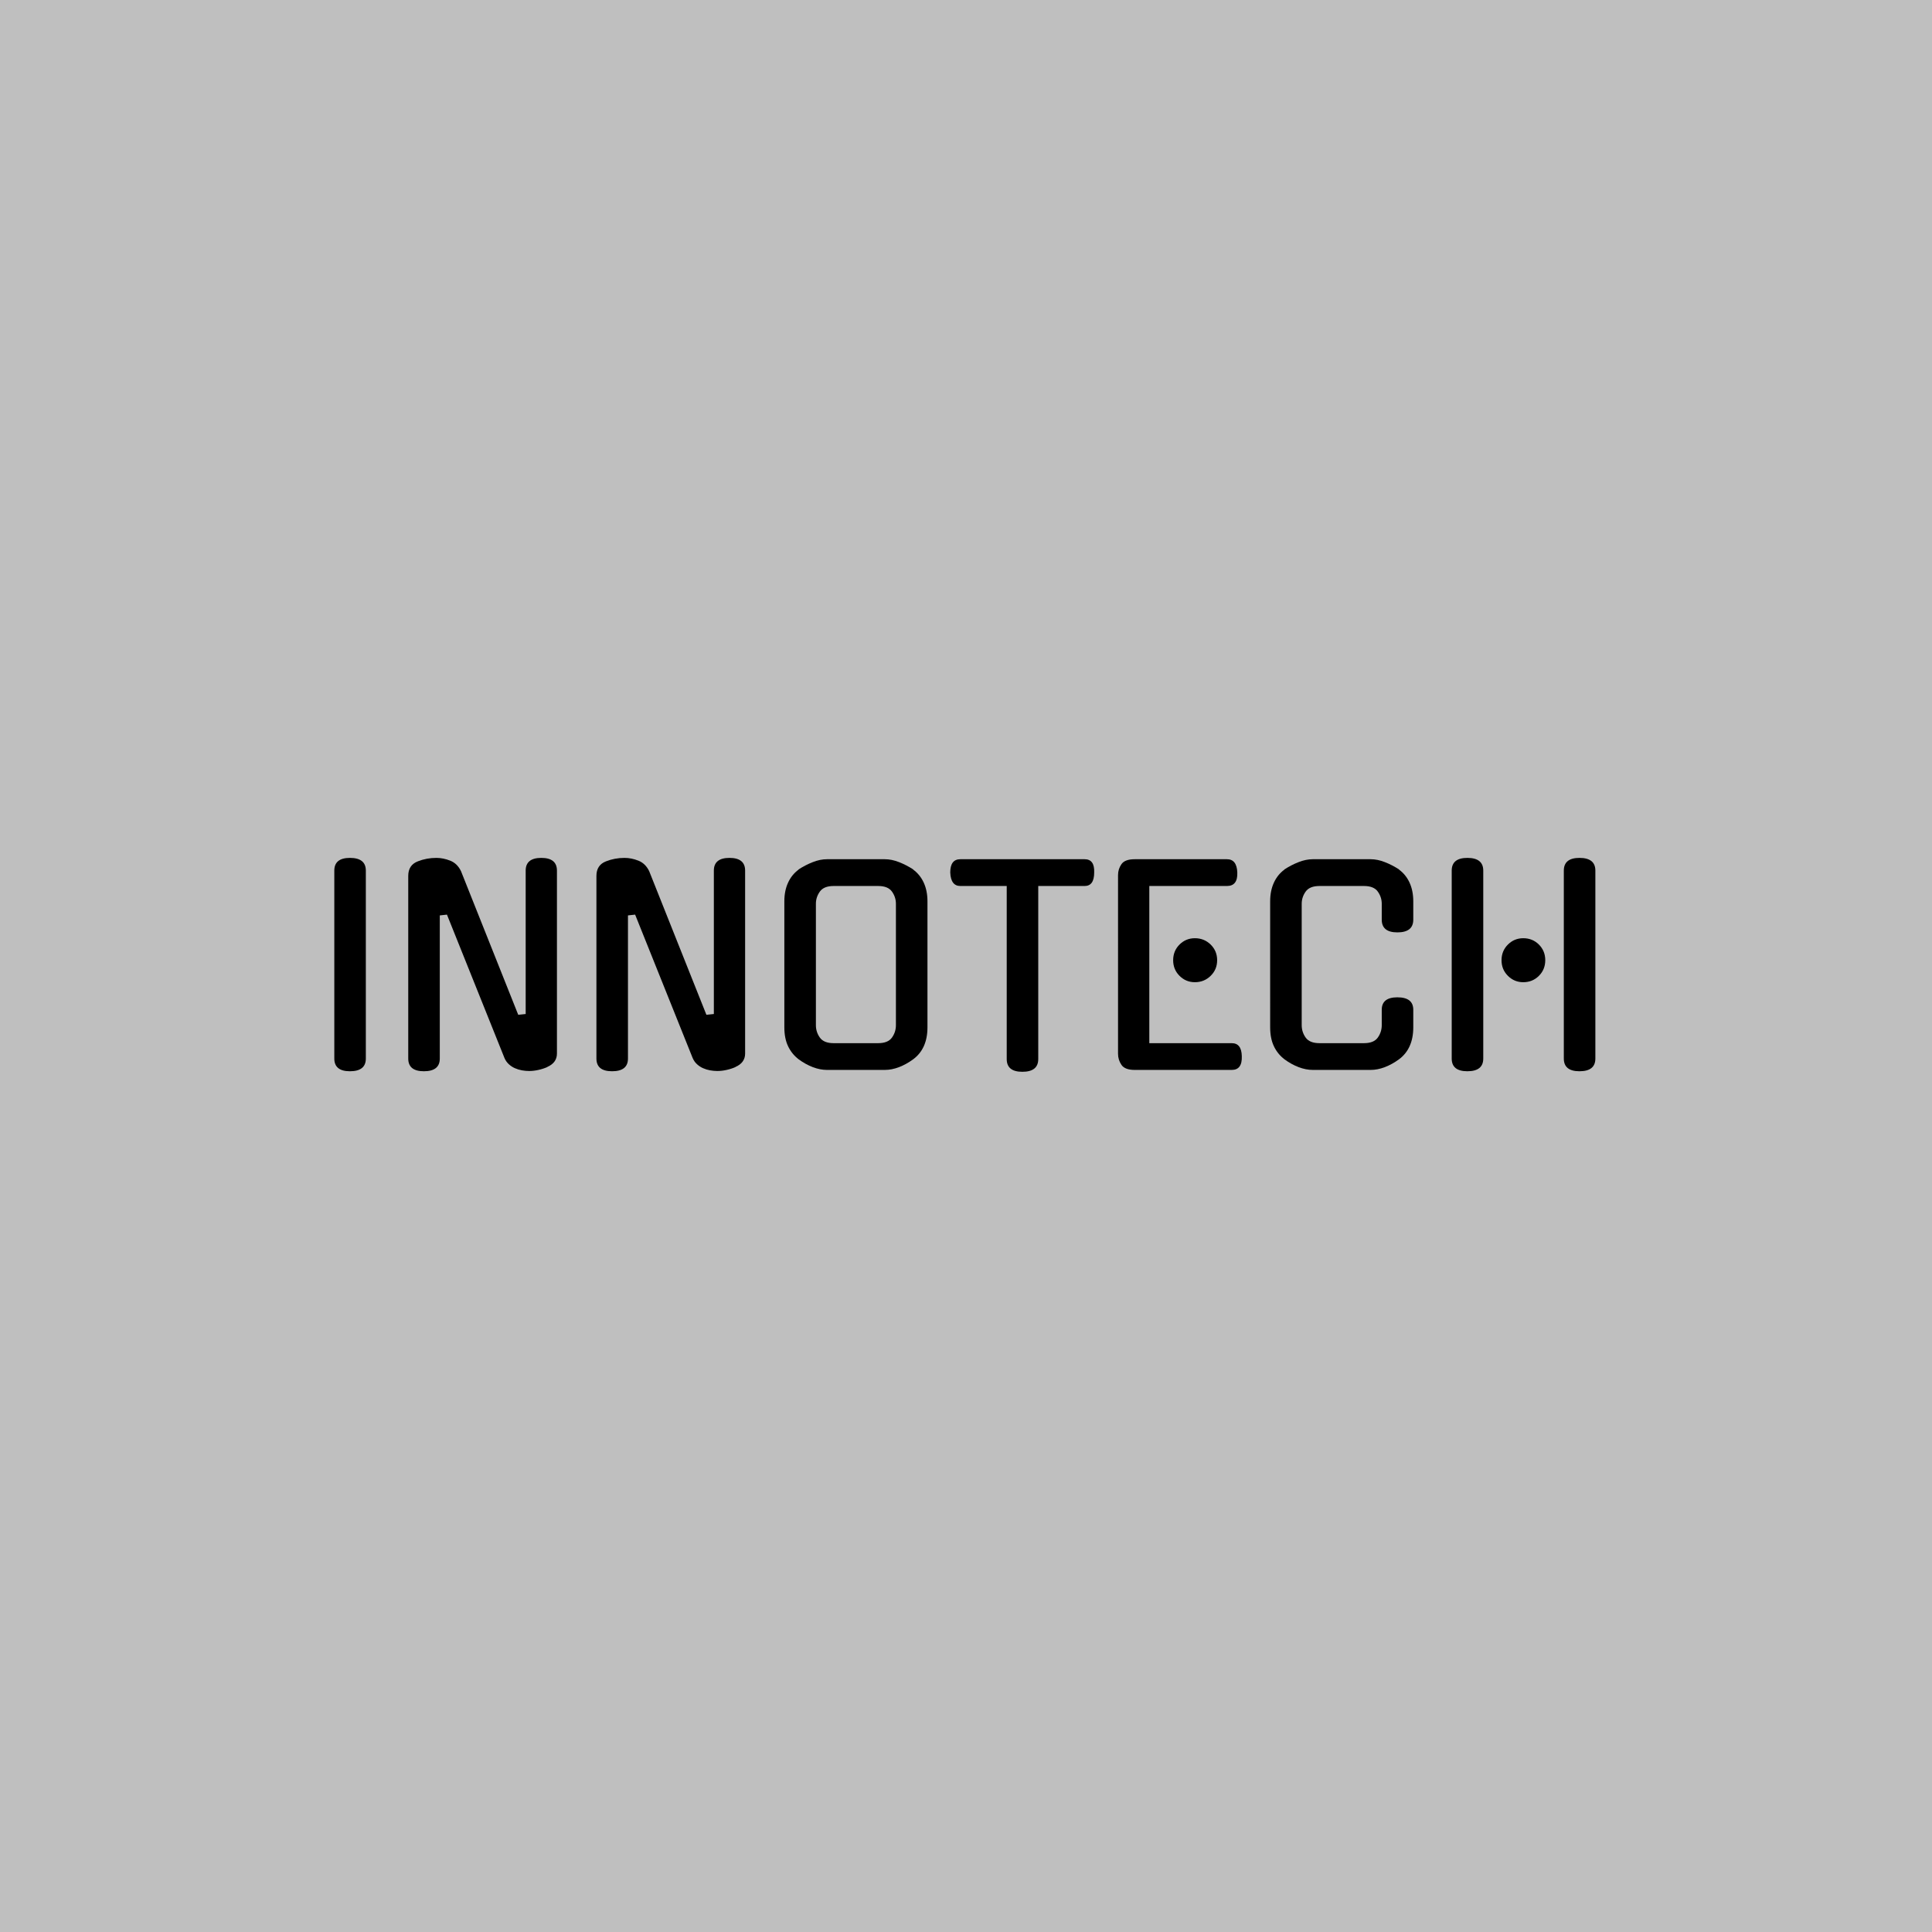 <svg xmlns="http://www.w3.org/2000/svg" version="1.1" xmlns:xlink="http://www.w3.org/1999/xlink" width="1500" height="1500" viewBox="0 0 1500 1500"><rect width="1500" height="1500" x="0" y="0" id="background" stroke="transparent" fill="#bfbfbf"></rect><svg xml:space="preserve" width="1000" height="1000" data-version="2" data-id="lg_IAnIHppMWT1DTD9YpH" viewBox="0 0 554 95" x="250" y="250"><rect width="100%" height="100%" fill="transparent"></rect><path fill="#000000" d="M18.855 87.3q0 5.47-6.84 5.47-6.72 0-6.72-5.47V6.48q0-5.48 6.72-5.48 6.84 0 6.84 5.48Z"></path><rect width="13.56" height="91.77" x="-6.78" y="-45.88" fill="none" rx="0" ry="0" transform="translate(12.57 47.38)"></rect><path fill="#000000" d="M87.605 6.48q0-5.48 6.72-5.48 6.73 0 6.73 5.48v78.66q0 3.99-4.22 5.81h.11q-1.82.8-3.87 1.25-2.05.46-3.99.46-1.48 0-3.08-.28-1.6-.29-3.02-.92-1.43-.62-2.62-1.71-1.2-1.08-1.88-2.68L53.745 25.4l-3.08.34V87.3q0 5.47-6.84 5.47-6.73 0-6.73-5.47V8.76q0-4.68 4.11-6.27Q44.965 1 49.185 1q2.96 0 5.98 1.2 3.02 1.2 4.62 4.5l24.62 61.79 3.2-.34Z"></path><rect width="63.96" height="91.77" x="-31.98" y="-45.88" fill="none" rx="0" ry="0" transform="translate(69.58 47.38)"></rect><path fill="#000000" d="M168.545 6.48q0-5.48 6.72-5.48 6.73 0 6.73 5.48v78.66q0 3.99-4.22 5.81h.11q-1.82.8-3.87 1.25-2.05.46-3.99.46-1.48 0-3.08-.28-1.6-.29-3.02-.92-1.43-.62-2.62-1.71-1.2-1.08-1.88-2.68l-24.74-61.67-3.08.34V87.3q0 5.47-6.84 5.47-6.73 0-6.73-5.47V8.76q0-4.68 4.11-6.27 3.76-1.49 7.98-1.49 2.96 0 5.98 1.2 3.02 1.2 4.62 4.5l24.62 61.79 3.2-.34Z"></path><rect width="63.96" height="91.77" x="-31.98" y="-45.88" fill="none" rx="0" ry="0" transform="translate(150.51 47.38)"></rect><path fill="#000000" d="M242.075 1.57q2.96 0 6.15 1.26 3.19 1.25 6.16 3.19h-.12q2.97 2.17 4.56 5.64 1.6 3.48 1.6 8.04v54.15q0 9.23-6.16 13.79-2.96 2.17-6.09 3.37-3.14 1.19-6.1 1.19h-24.86q-2.96 0-6.09-1.19-3.14-1.2-6.1-3.37-2.97-2.28-4.56-5.64-1.6-3.36-1.6-8.15V19.7q0-4.56 1.6-8.04 1.59-3.47 4.56-5.64h-.12q2.97-1.94 6.16-3.19 3.19-1.26 6.15-1.26Zm-2.85 79.12q4.21 0 5.92-2.39 1.71-2.4 1.71-5.36V20.73q0-2.85-1.71-5.25-1.71-2.39-5.92-2.39h-19.16q-4.21 0-5.92 2.39-1.71 2.4-1.71 5.25v52.21q0 2.96 1.71 5.36 1.71 2.39 5.92 2.39Z"></path><rect width="61.56" height="90.63" x="-30.78" y="-45.31" fill="none" rx="0" ry="0" transform="translate(230.15 47.38)"></rect><path fill="#000000" d="M308.075 87.53q0 5.47-6.84 5.47-6.72 0-6.72-5.47V13.09h-19.95q-4.11 0-4.34-5.82 0-5.7 4.34-5.7h53.46q4.33 0 4.11 5.7 0 5.82-4.11 5.82h-19.95Z"></path><rect width="61.98" height="91.43" x="-30.99" y="-45.72" fill="none" rx="0" ry="0" transform="translate(301.72 47.78)"></rect><path fill="#000000" d="M349.575 92.2q-4.22 0-5.7-2.16-1.48-2.17-1.48-4.79V8.41q0-2.62 1.48-4.73 1.48-2.11 5.7-2.11h39.67q4.22 0 4.45 5.7.22 5.82-4.45 5.82h-33.4v67.6h35.45q4.22 0 4.33 5.59.23 5.92-4.33 5.92Zm35.45-47.19q0 3.99-2.79 6.72-2.79 2.74-6.78 2.74-3.88 0-6.62-2.74-2.73-2.73-2.73-6.72 0-3.99 2.73-6.73 2.74-2.73 6.62-2.73 3.99 0 6.78 2.73 2.79 2.74 2.79 6.73"></path><rect width="53.31" height="90.63" x="-26.65" y="-45.31" fill="none" rx="0" ry="0" transform="translate(369.55 47.38)"></rect><path fill="#000000" d="M469.385 73.85q0 9.23-6.15 13.79-2.97 2.17-6.1 3.37-3.14 1.19-6.1 1.19h-24.85q-2.97 0-6.1-1.19-3.14-1.2-6.1-3.37-2.97-2.28-4.56-5.64-1.6-3.36-1.6-8.15V19.7q0-4.56 1.6-8.04 1.59-3.47 4.56-5.64h-.12q2.97-1.94 6.16-3.19 3.19-1.26 6.16-1.26h24.85q2.96 0 6.15 1.26 3.2 1.25 6.16 3.19h-.11q2.96 2.17 4.56 5.64 1.59 3.48 1.59 8.04v7.87q0 5.47-6.84 5.47-6.72 0-6.72-5.47v-6.84q0-2.85-1.71-5.25-1.71-2.39-5.93-2.39h-19.15q-4.22 0-5.93 2.39-1.71 2.4-1.71 5.25v52.21q0 2.96 1.71 5.36 1.71 2.39 5.93 2.39h19.15q4.22 0 5.93-2.39 1.71-2.4 1.71-5.36v-6.61q0-5.36 6.72-5.36 6.84 0 6.84 5.36Z"></path><rect width="61.56" height="90.63" x="-30.78" y="-45.31" fill="none" rx="0" ry="0" transform="translate(439.1 47.38)"></rect><path fill="#000000" d="M534.135 6.48q0-5.48 6.73-5.48 6.84 0 6.84 5.48V87.3q0 5.47-6.84 5.47-6.73 0-6.73-5.47Zm-34.65 80.82q0 5.47-6.84 5.47-6.73 0-6.73-5.47V6.48q0-5.48 6.73-5.48 6.84 0 6.84 5.48Zm26.67-42.29q0 3.99-2.73 6.72-2.74 2.74-6.73 2.74-3.87 0-6.61-2.74-2.74-2.73-2.74-6.72 0-3.99 2.74-6.73 2.74-2.73 6.61-2.73 3.99 0 6.73 2.73 2.73 2.74 2.73 6.73"></path><rect width="61.79" height="91.77" x="-30.89" y="-45.88" fill="none" rx="0" ry="0" transform="translate(517.31 47.38)"></rect></svg></svg>